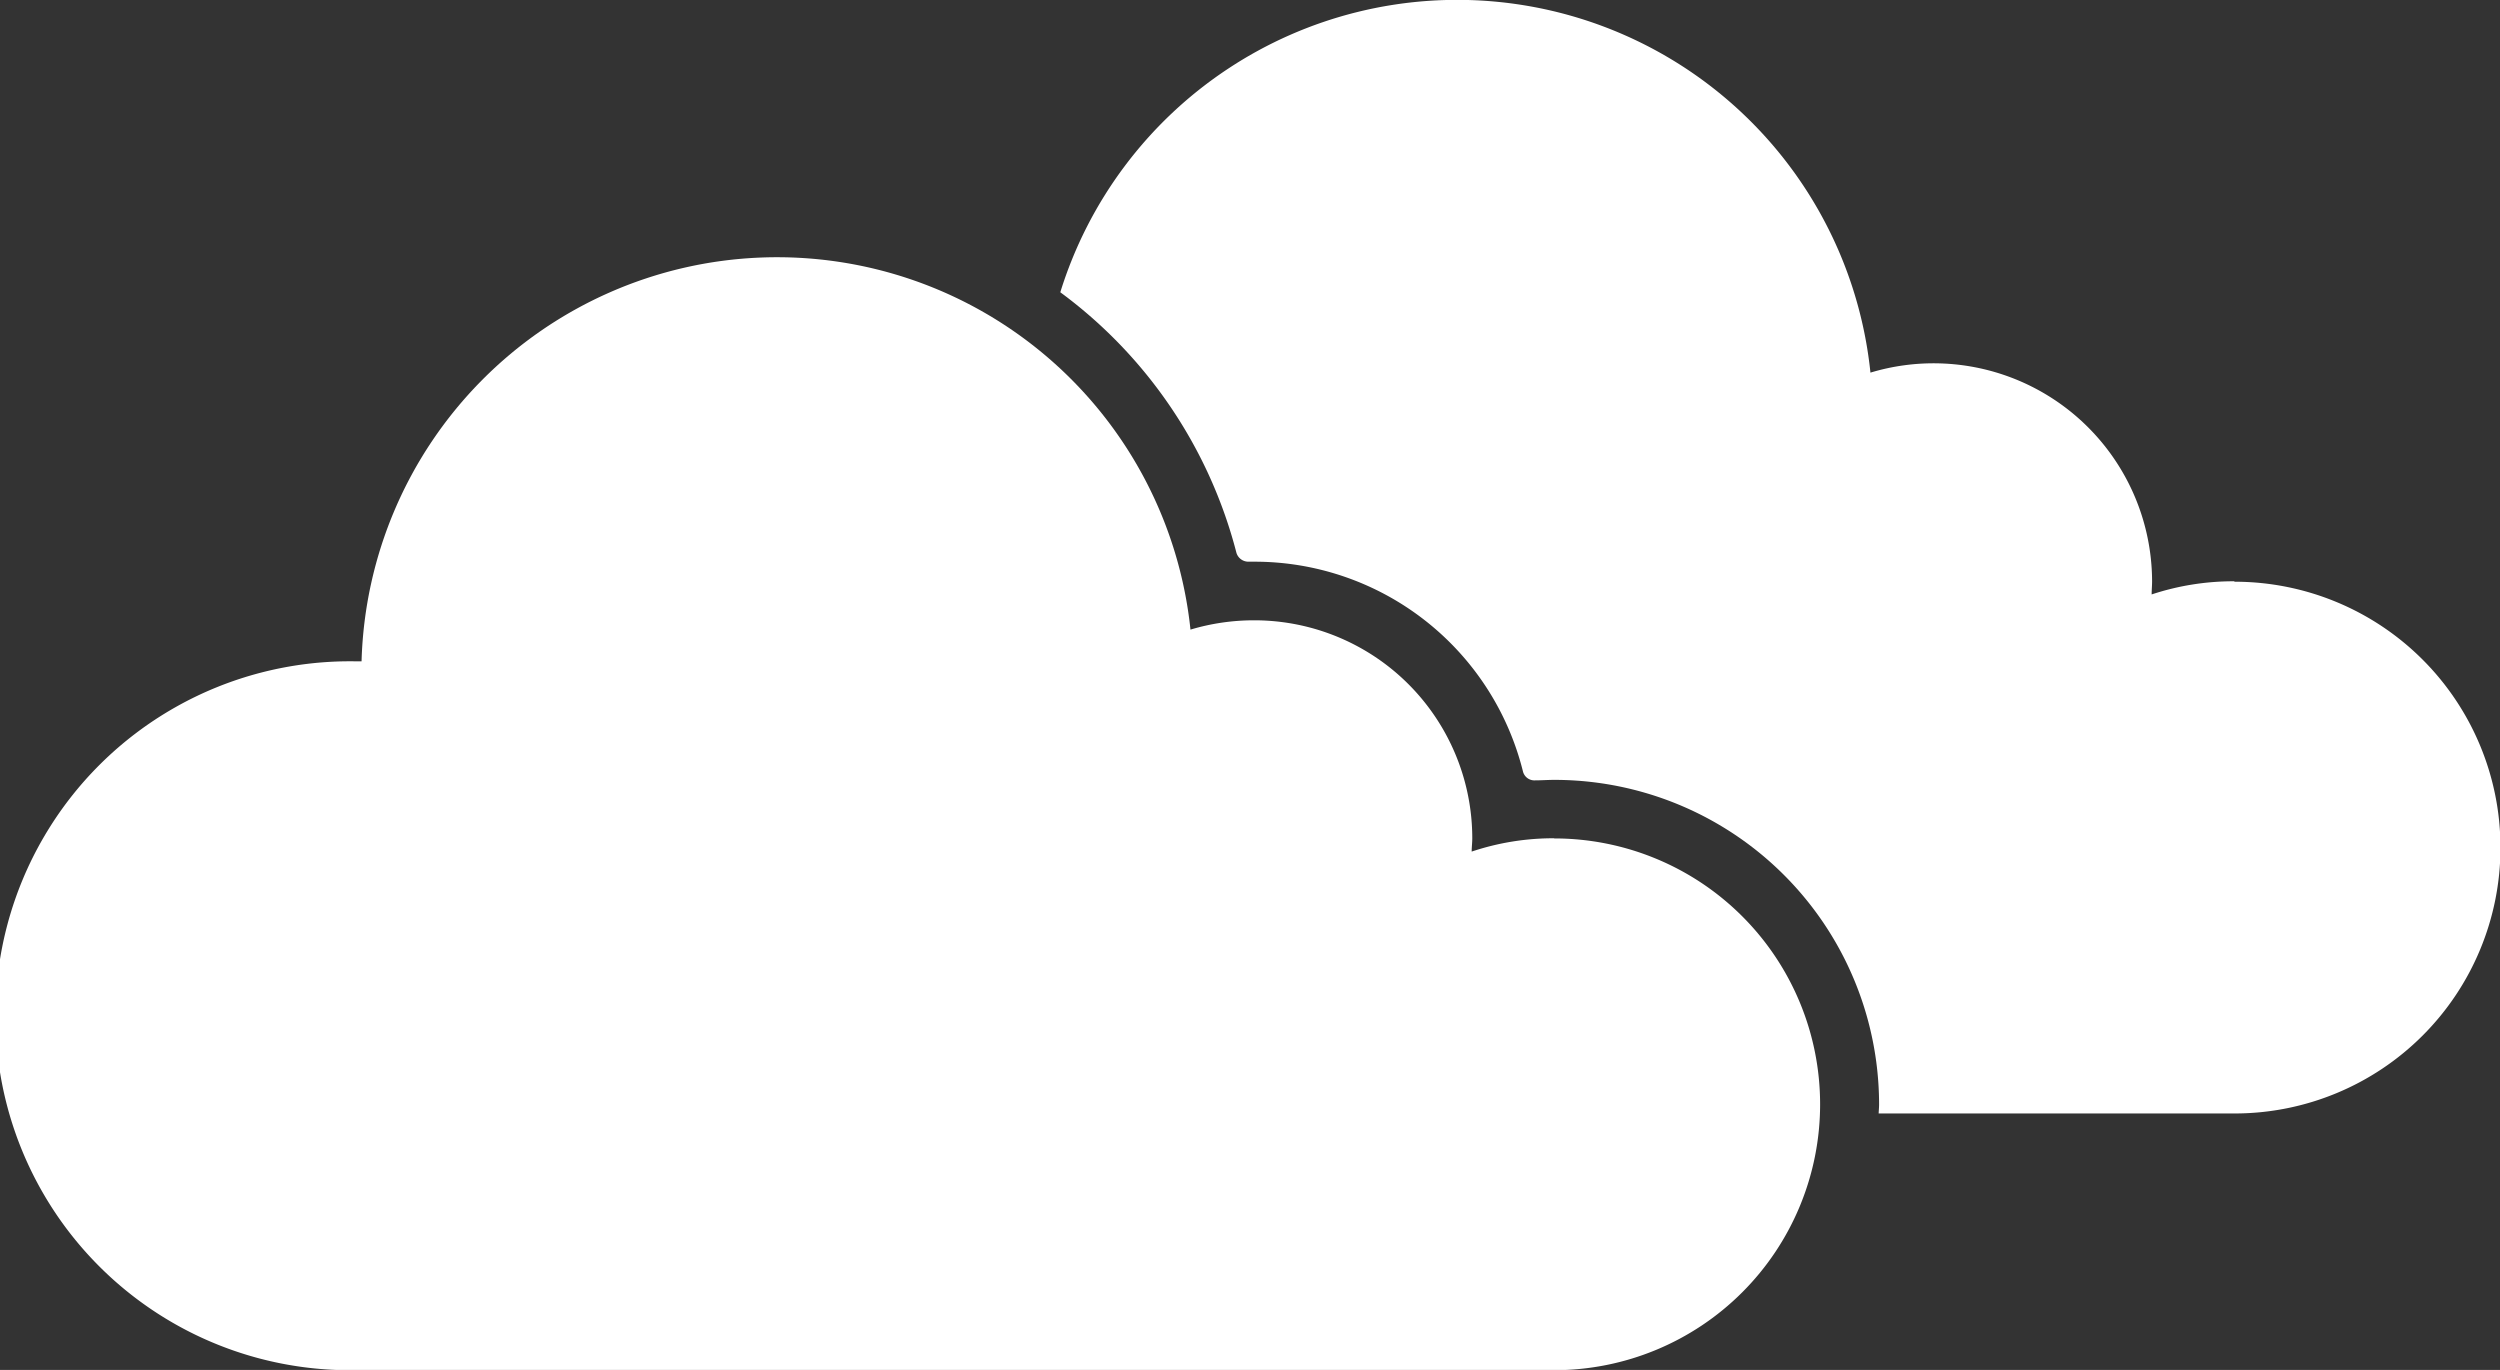 <svg id="Group_5057" data-name="Group 5057" xmlns="http://www.w3.org/2000/svg" width="45.421" height="24.89" viewBox="0 0 45.421 24.89">
  <rect x="0" y="0" width="45.421" height="24.89" fill="#333333" stroke="none"/>
  <path id="Path_5626" data-name="Path 5626" d="M140.262,275.687a4.672,4.672,0,0,0-1.5.242c0-.078.011-.163.011-.242a3.961,3.961,0,0,0-3.963-3.96,4.01,4.01,0,0,0-1.157.169,7.552,7.552,0,0,0-15.06.576c-.047,0-.087,0-.131,0a6.44,6.44,0,1,0,0,12.879h21.8a4.83,4.83,0,0,0,0-9.661Z" transform="translate(-112.024 -260.457)" fill="#fff"/>
  <path id="Path_5627" data-name="Path 5627" d="M142.442,273.486a4.721,4.721,0,0,0-1.5.239c0-.078.008-.161.008-.239a3.97,3.97,0,0,0-5.117-3.791,7.549,7.549,0,0,0-14.719-1.46,8.527,8.527,0,0,1,3.2,4.734.227.227,0,0,0,.214.161l.112,0a5.025,5.025,0,0,1,4.88,3.812.214.214,0,0,0,.22.161c.114,0,.233-.009.35-.009a5.9,5.9,0,0,1,5.9,5.9c0,.053-.006.106-.008.161h6.467a4.83,4.83,0,0,0,0-9.661Z" transform="translate(-101.85 -262.925)" fill="#fff"/>
</svg>
